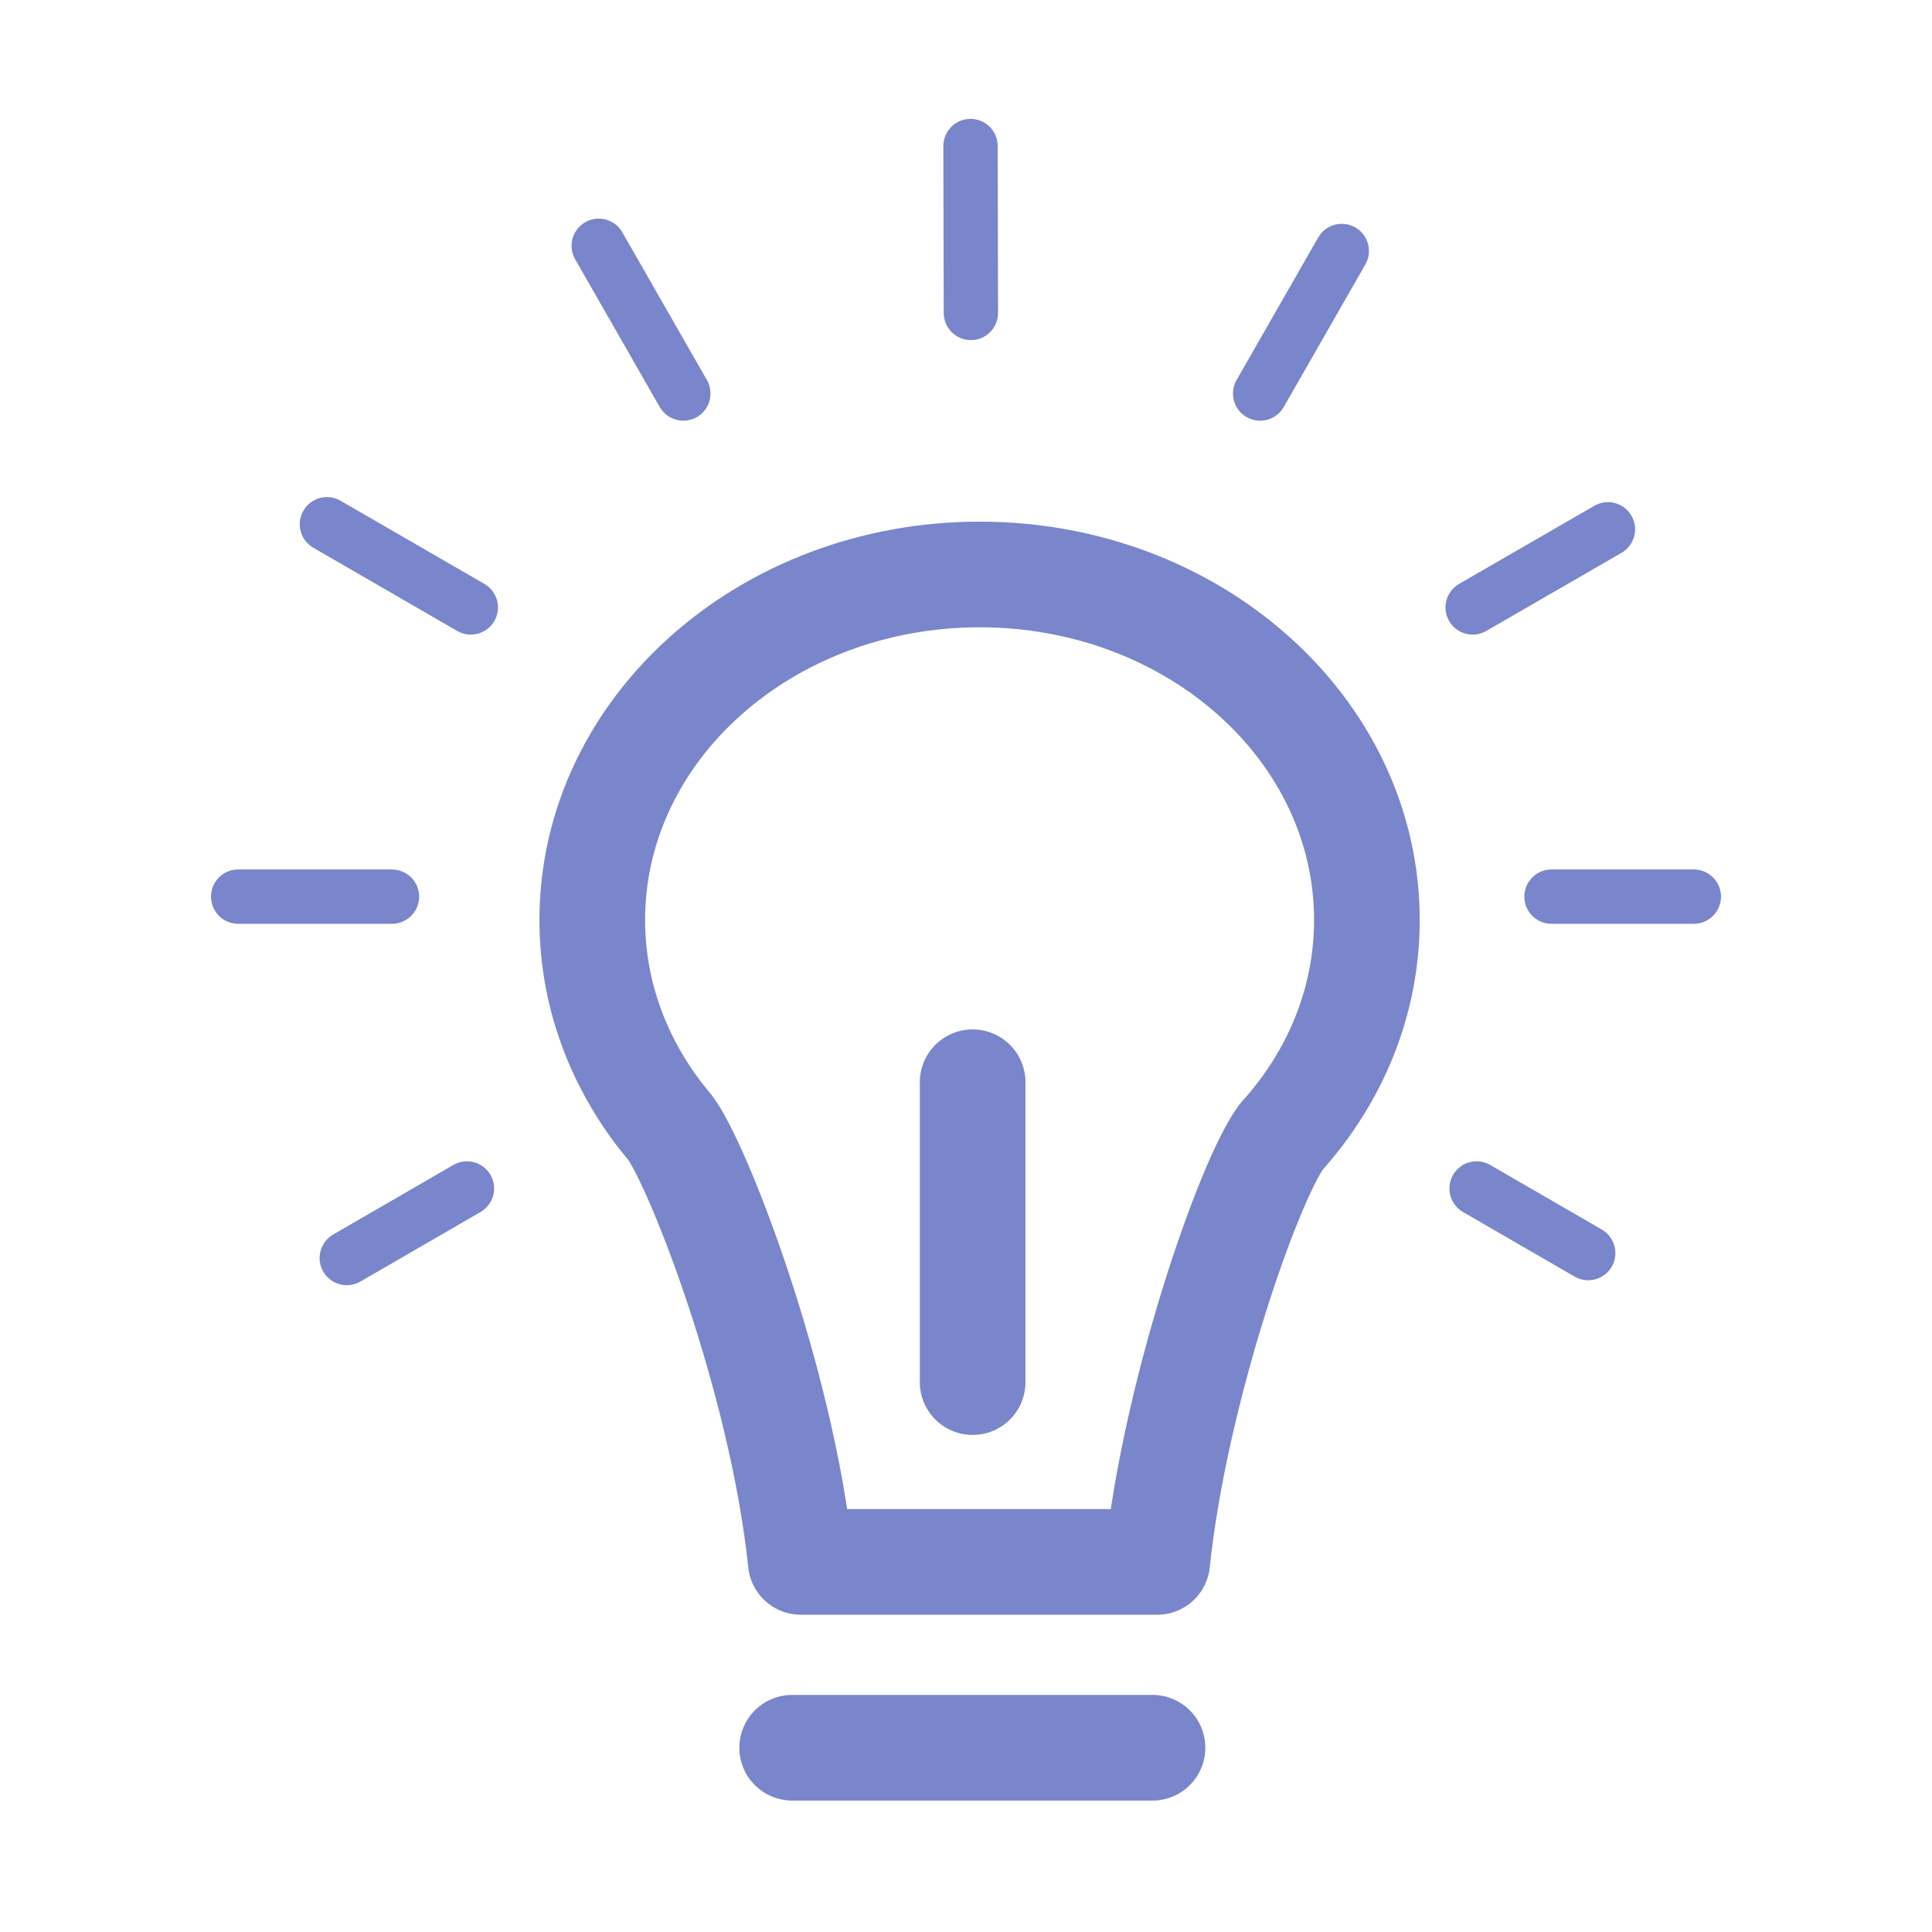 <?xml version="1.0" encoding="utf-8"?>
<!-- Generator: Adobe Illustrator 16.0.0, SVG Export Plug-In . SVG Version: 6.00 Build 0)  -->
<!DOCTYPE svg PUBLIC "-//W3C//DTD SVG 1.1//EN" "http://www.w3.org/Graphics/SVG/1.1/DTD/svg11.dtd">
<svg version="1.1" id="Ebene_1" xmlns="http://www.w3.org/2000/svg" xmlns:xlink="http://www.w3.org/1999/xlink" x="0px" y="0px"
	 width="32px" height="32px" viewBox="0 0 32 32" enable-background="new 0 0 32 32" xml:space="preserve">
<g>
	
		<path fill="none" stroke="#7986CB" stroke-width="1.75" stroke-linecap="round" stroke-linejoin="round" stroke-miterlimit="10" d="
		M19.167,25.87c0.294-2.814,1.508-6.291,2.053-7.039c0.888-0.982,1.42-2.232,1.42-3.593c0-3.161-2.871-5.723-6.414-5.723
		S9.81,12.077,9.81,15.238c0,1.208,0.422,2.33,1.137,3.253l0,0c0,0,0.003,0.003,0.008,0.008c0.045,0.059,0.091,0.115,0.139,0.172
		c0.456,0.594,1.851,4.153,2.17,7.199H19.167z"/>
	
		<line fill="none" stroke="#7986CB" stroke-width="1.75" stroke-linecap="round" stroke-linejoin="round" stroke-miterlimit="10" x1="16.11" y1="17.925" x2="16.11" y2="22.892"/>
	
		<line fill="none" stroke="#7986CB" stroke-width="1.75" stroke-linecap="round" stroke-linejoin="round" stroke-miterlimit="10" x1="13.121" y1="28.948" x2="19.089" y2="28.948"/>
	
		<line fill="none" stroke="#7986CB" stroke-width="0.9" stroke-linecap="round" stroke-miterlimit="10" x1="24.457" y1="19.685" x2="26.306" y2="20.755"/>
	
		<line fill="none" stroke="#7986CB" stroke-width="0.9" stroke-linecap="round" stroke-miterlimit="10" x1="25.698" y1="14.851" x2="28.055" y2="14.851"/>
	
		<line fill="none" stroke="#7986CB" stroke-width="0.9" stroke-linecap="round" stroke-miterlimit="10" x1="20.872" y1="6.518" x2="22.224" y2="4.157"/>
	
		<line fill="none" stroke="#7986CB" stroke-width="0.9" stroke-linecap="round" stroke-miterlimit="10" x1="24.392" y1="10.061" x2="26.632" y2="8.767"/>
	
		<line fill="none" stroke="#7986CB" stroke-width="0.9" stroke-linecap="round" stroke-miterlimit="10" x1="5.744" y1="20.837" x2="7.734" y2="19.685"/>
	
		<line fill="none" stroke="#7986CB" stroke-width="0.9" stroke-linecap="round" stroke-miterlimit="10" x1="3.945" y1="14.851" x2="6.492" y2="14.851"/>
	
		<line fill="none" stroke="#7986CB" stroke-width="0.9" stroke-linecap="round" stroke-miterlimit="10" x1="9.917" y1="4.071" x2="11.318" y2="6.518"/>
	
		<line fill="none" stroke="#7986CB" stroke-width="0.9" stroke-linecap="round" stroke-miterlimit="10" x1="5.415" y1="8.683" x2="7.798" y2="10.061"/>
	
		<line fill="none" stroke="#7986CB" stroke-width="0.9" stroke-linecap="round" stroke-miterlimit="10" x1="16.081" y1="5.183" x2="16.075" y2="2.419"/>
</g>
</svg>
